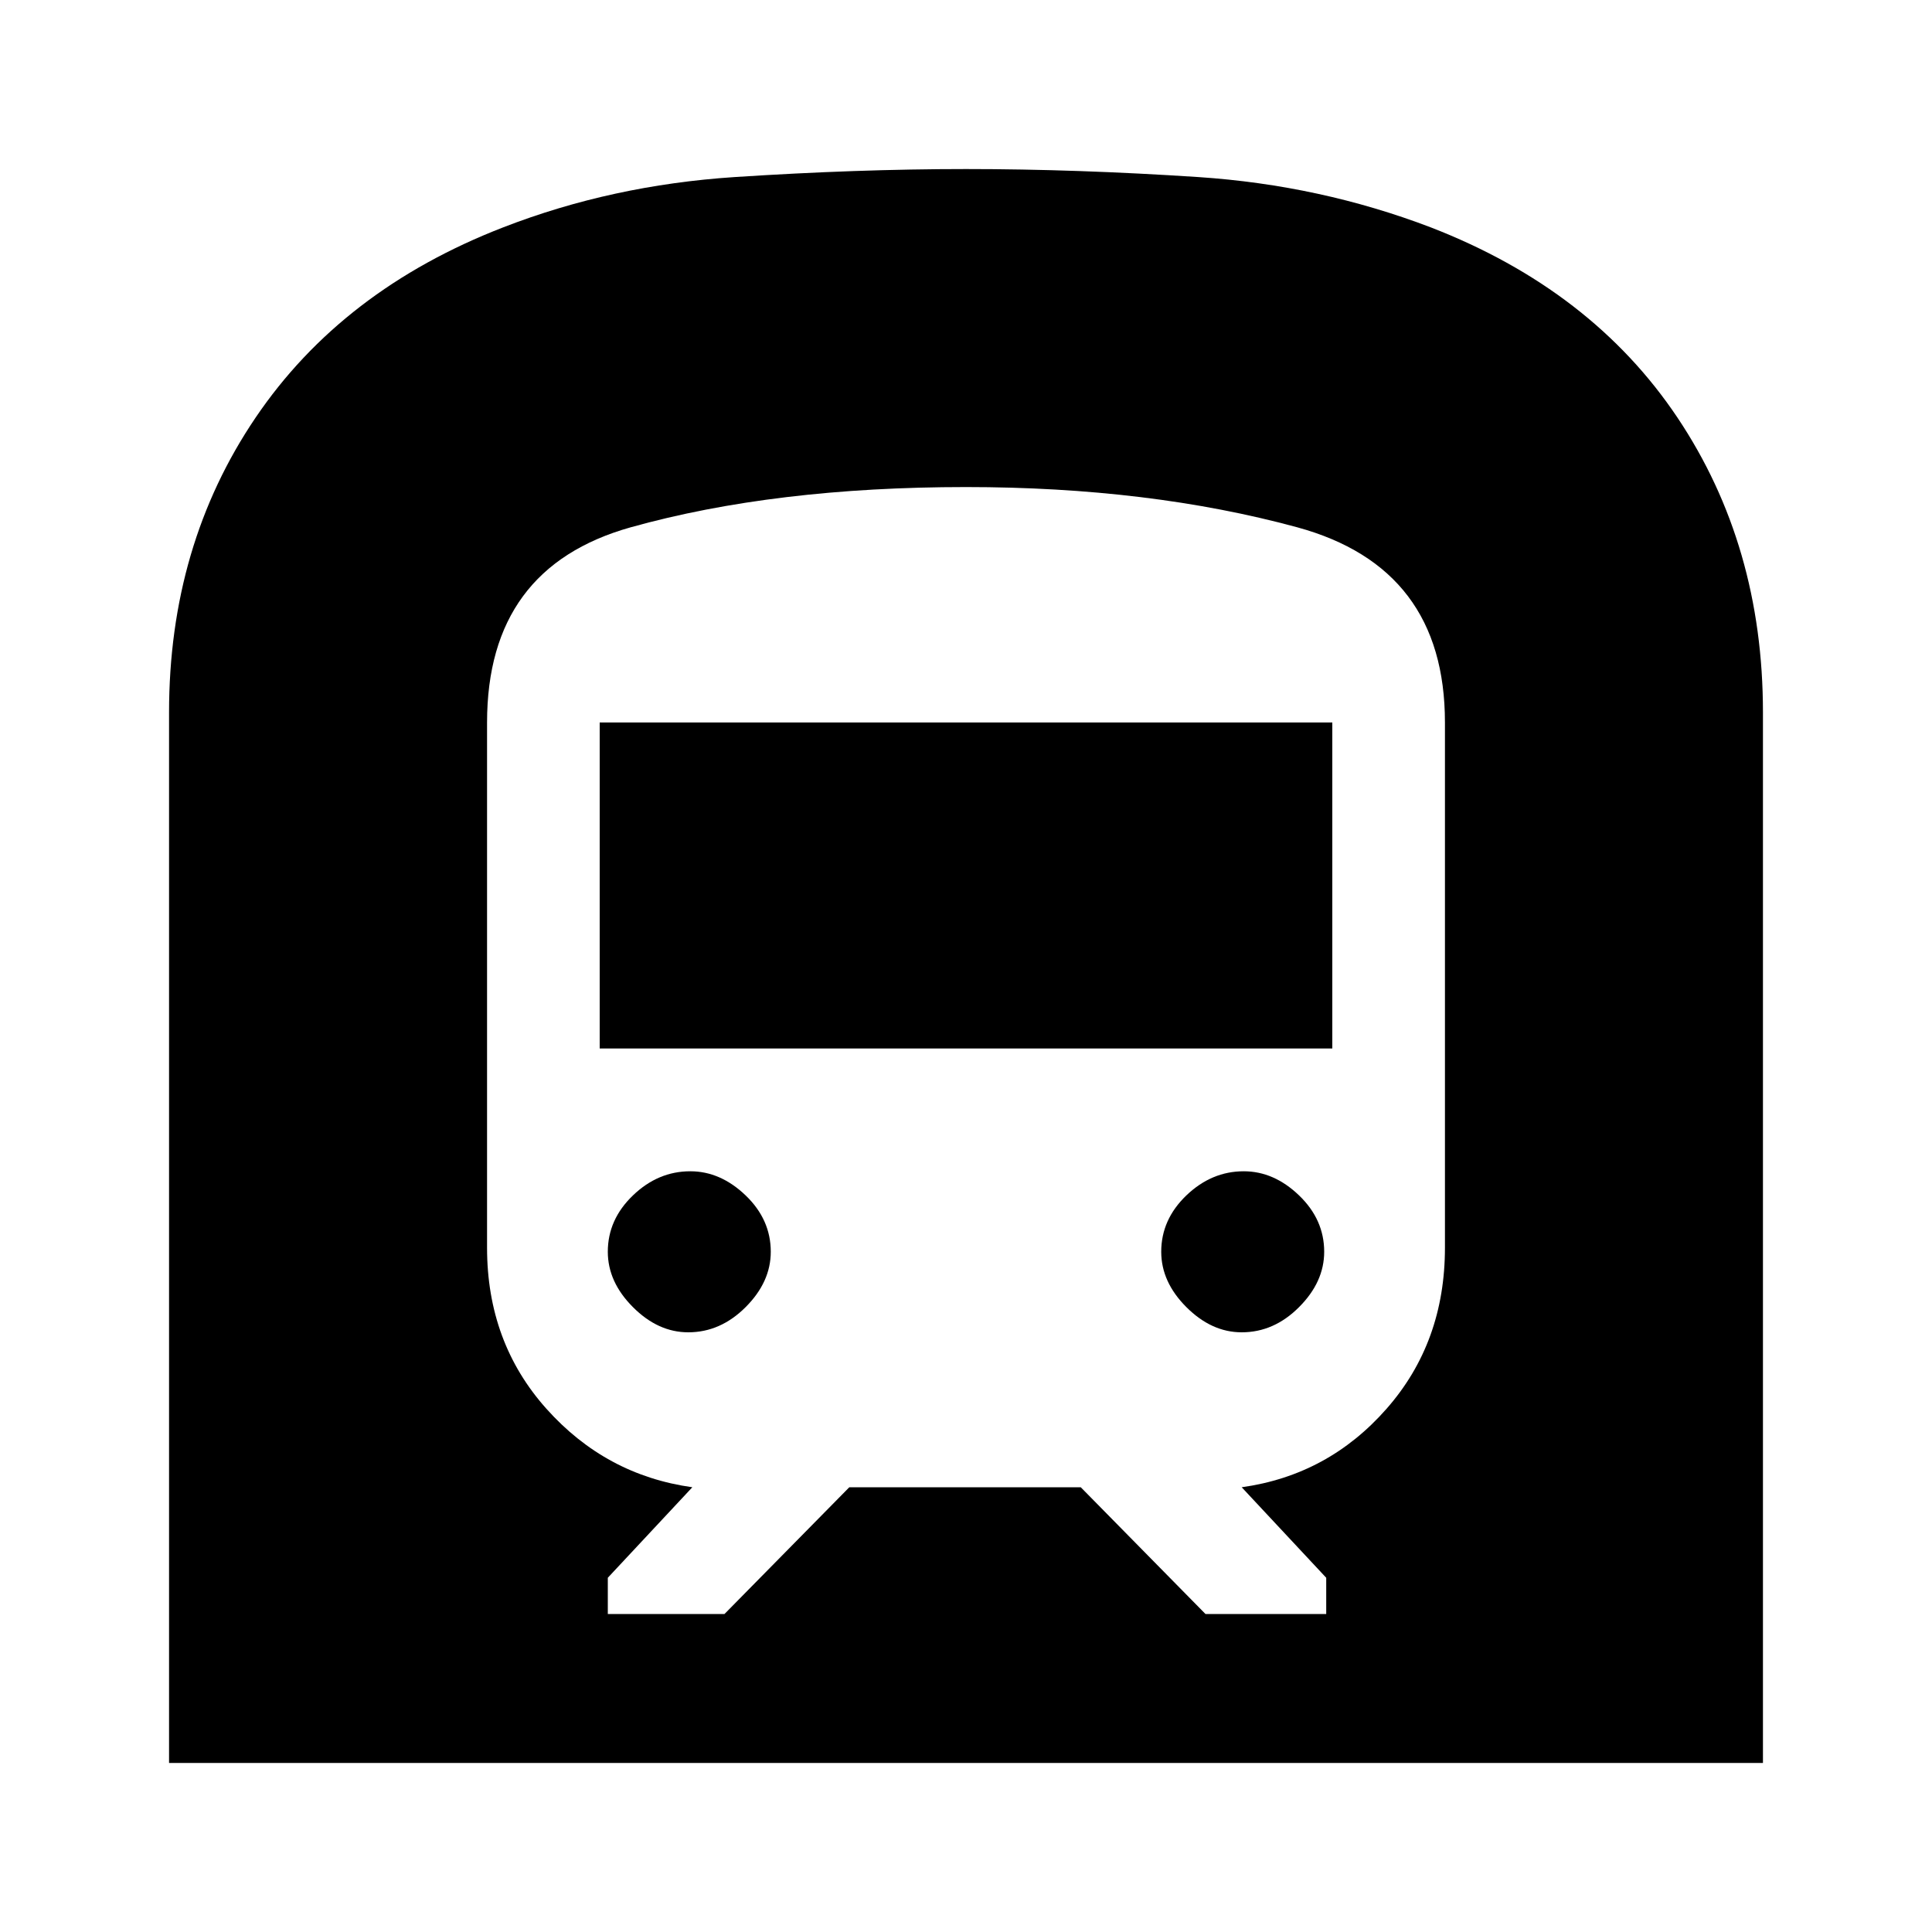 <svg xmlns="http://www.w3.org/2000/svg" height="20" width="20"><path d="M1.75 18.25V7.375q0-1.729.896-3.052t2.562-1.969q1.125-.437 2.396-.521Q8.875 1.75 10 1.75q1.146 0 2.406.083 1.261.084 2.406.521 1.667.646 2.553 1.969.885 1.323.885 3.052V18.25Zm4.542-1.542H7.5l1.292-1.312h2.396l1.291 1.312h1.25v-.375l-.875-.937q.896-.125 1.5-.813.604-.687.604-1.666V7.479q0-1.604-1.531-2.021-1.531-.416-3.427-.416-1.979 0-3.469.416-1.489.417-1.489 2.021v5.438q0 .979.614 1.666.615.688 1.511.813l-.875.937Zm-.084-5.854V7.479h7.584v3.375Zm6.646 2.938q-.312 0-.573-.261-.26-.26-.26-.573 0-.333.26-.583.261-.25.594-.25.313 0 .573.25.26.25.26.583 0 .313-.26.573-.26.261-.594.261Zm-5.729 0q-.313 0-.573-.261-.26-.26-.26-.573 0-.333.26-.583.26-.25.594-.25.312 0 .573.25.26.25.26.583 0 .313-.26.573-.261.261-.594.261Z"/></svg>